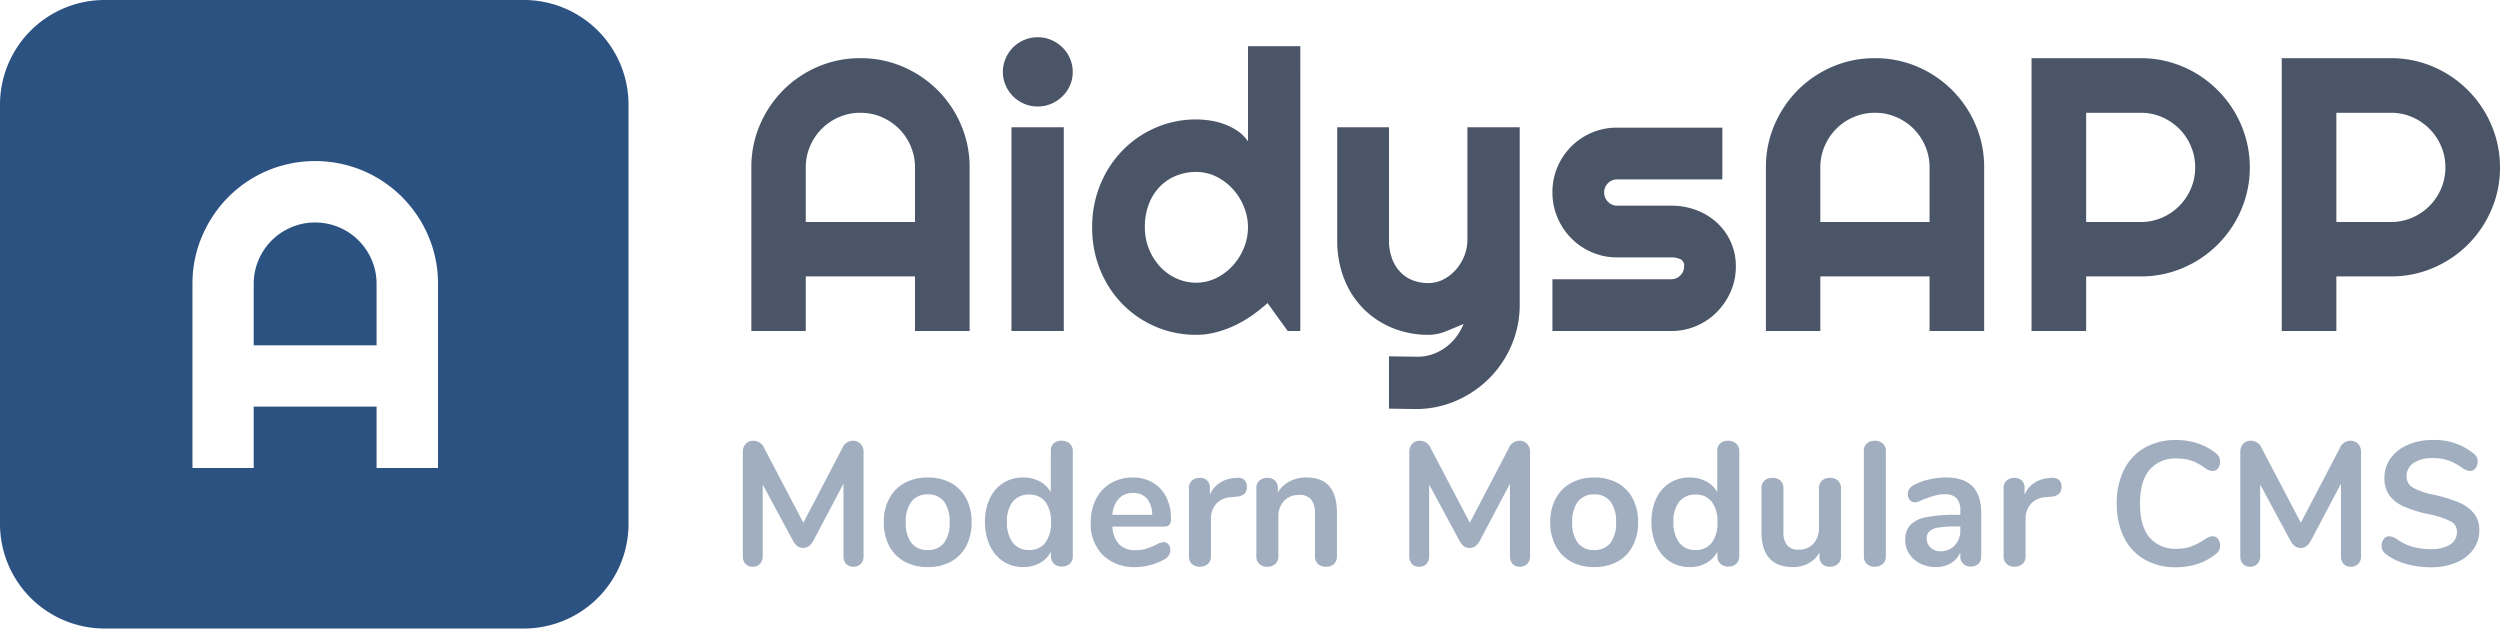 <svg xmlns="http://www.w3.org/2000/svg" width="596.632" height="150" viewBox="0 0 596.632 150"><g transform="translate(-668 -471)"><path d="M125,150H25A24.979,24.979,0,0,1,0,125V25A24.98,24.98,0,0,1,25,0H125a24.979,24.979,0,0,1,25,25V125a24.979,24.979,0,0,1-25,25ZM60.548,97.032H89.87v14.661h14.661V67.76a28.684,28.684,0,0,0-2.3-11.417A29.406,29.406,0,0,0,86.627,40.737a29.494,29.494,0,0,0-22.835,0,29.425,29.425,0,0,0-9.3,6.283,29.977,29.977,0,0,0-6.258,9.323,28.684,28.684,0,0,0-2.3,11.417v43.933h14.61V97.033ZM89.87,82.421H60.548V67.76a14.381,14.381,0,0,1,1.149-5.7,14.638,14.638,0,0,1,7.816-7.816,14.688,14.688,0,0,1,11.391,0,14.638,14.638,0,0,1,7.817,7.816,14.381,14.381,0,0,1,1.149,5.7V82.42Z" transform="translate(668 471)" fill="#2c5282"/><path d="M44.366-26.02V-39.053a12.718,12.718,0,0,0-1.022-5.063,13.122,13.122,0,0,0-2.793-4.155A13.122,13.122,0,0,0,36.4-51.064a12.718,12.718,0,0,0-5.063-1.022,12.718,12.718,0,0,0-5.063,1.022,13.122,13.122,0,0,0-4.155,2.793,13.122,13.122,0,0,0-2.793,4.155A12.718,12.718,0,0,0,18.3-39.053V-26.02ZM57.4,0H44.366V-13.033H18.3V0H5.313V-39.053A25.385,25.385,0,0,1,7.356-49.2a26.507,26.507,0,0,1,5.563-8.287,26.042,26.042,0,0,1,8.265-5.585,25.385,25.385,0,0,1,10.149-2.043,25.385,25.385,0,0,1,10.149,2.043,26.313,26.313,0,0,1,8.287,5.585A26.313,26.313,0,0,1,55.355-49.2,25.385,25.385,0,0,1,57.4-39.053ZM82.011-61.849a7.925,7.925,0,0,1-.658,3.224,8.28,8.28,0,0,1-1.794,2.611A8.683,8.683,0,0,1,76.9-54.242a8.085,8.085,0,0,1-3.247.658,8.085,8.085,0,0,1-3.247-.658,8.4,8.4,0,0,1-2.634-1.771A8.474,8.474,0,0,1,66-58.625a7.925,7.925,0,0,1-.658-3.224A7.975,7.975,0,0,1,66-65.05a8.4,8.4,0,0,1,1.771-2.634,8.4,8.4,0,0,1,2.634-1.771,8.085,8.085,0,0,1,3.247-.658,8.085,8.085,0,0,1,3.247.658,8.683,8.683,0,0,1,2.656,1.771,8.212,8.212,0,0,1,1.794,2.634A7.975,7.975,0,0,1,82.011-61.849ZM79.876,0H67.389V-48.634H79.876Zm56.445,0h-3l-4.813-6.675A39.885,39.885,0,0,1,124.764-3.7a27.713,27.713,0,0,1-4.155,2.407A25.493,25.493,0,0,1,116.136.318a18.6,18.6,0,0,1-4.655.59,24.306,24.306,0,0,1-9.65-1.93,24.508,24.508,0,0,1-7.9-5.358A25.2,25.2,0,0,1,88.6-14.509a26.427,26.427,0,0,1-1.953-10.24A26.476,26.476,0,0,1,88.6-34.966a25.4,25.4,0,0,1,5.336-8.174,24.633,24.633,0,0,1,7.9-5.4,24.062,24.062,0,0,1,9.65-1.953,21.968,21.968,0,0,1,3.383.272,17.611,17.611,0,0,1,3.406.885,14.108,14.108,0,0,1,3.111,1.612,9.444,9.444,0,0,1,2.452,2.452V-67.979h12.488ZM123.833-24.749a12.883,12.883,0,0,0-.976-4.927A14.158,14.158,0,0,0,120.2-33.9a13.209,13.209,0,0,0-3.928-2.952,10.656,10.656,0,0,0-4.791-1.113,12.666,12.666,0,0,0-4.791.908,11.284,11.284,0,0,0-3.905,2.611,12.222,12.222,0,0,0-2.611,4.155,15.188,15.188,0,0,0-.954,5.54,13.68,13.68,0,0,0,.954,5.086,13.67,13.67,0,0,0,2.611,4.223,12.181,12.181,0,0,0,3.905,2.861,11.231,11.231,0,0,0,4.791,1.044,10.656,10.656,0,0,0,4.791-1.113A13.209,13.209,0,0,0,120.2-15.6a14.158,14.158,0,0,0,2.656-4.223A12.883,12.883,0,0,0,123.833-24.749Zm33.649,43.276V6.04l6.9.091a10.471,10.471,0,0,0,3.5-.59,11.98,11.98,0,0,0,3.111-1.635,12.2,12.2,0,0,0,2.52-2.475,13.441,13.441,0,0,0,1.771-3.111q-2.043.863-4.155,1.726a11.145,11.145,0,0,1-4.246.863,22.416,22.416,0,0,1-8.446-1.589A20.857,20.857,0,0,1,151.511-5.2a20.859,20.859,0,0,1-4.677-7.129,24.88,24.88,0,0,1-1.7-9.423V-48.634h12.352v26.883a12.45,12.45,0,0,0,.749,4.518,9.366,9.366,0,0,0,2.021,3.224,8.084,8.084,0,0,0,2.974,1.93,10.367,10.367,0,0,0,3.656.636,7.716,7.716,0,0,0,3.61-.885,10.13,10.13,0,0,0,2.974-2.339,11.215,11.215,0,0,0,2-3.292,10.232,10.232,0,0,0,.727-3.792V-48.634h12.488v42.5a24.455,24.455,0,0,1-2,9.627,24.987,24.987,0,0,1-5.336,7.856,25.458,25.458,0,0,1-7.879,5.313,23.9,23.9,0,0,1-9.627,1.953ZM224.826,0H196.49V-12.352h28.336a2.973,2.973,0,0,0,2.18-.908,2.973,2.973,0,0,0,.908-2.18,1.691,1.691,0,0,0-.908-1.726,5.285,5.285,0,0,0-2.18-.409h-12.9a14.96,14.96,0,0,1-6.04-1.226,15.565,15.565,0,0,1-4.9-3.338,15.714,15.714,0,0,1-3.292-4.927,15.2,15.2,0,0,1-1.2-6.04,15.2,15.2,0,0,1,1.2-6.04,15.442,15.442,0,0,1,3.292-4.9,15.442,15.442,0,0,1,4.9-3.292,15.2,15.2,0,0,1,6.04-1.2h25.112v12.352H211.929a2.973,2.973,0,0,0-2.18.908,2.973,2.973,0,0,0-.908,2.18,3.1,3.1,0,0,0,.908,2.248,2.937,2.937,0,0,0,2.18.931h12.9a16.769,16.769,0,0,1,5.994,1.067,15.154,15.154,0,0,1,4.9,2.974,14.048,14.048,0,0,1,3.315,4.586,13.908,13.908,0,0,1,1.226,5.858,14.8,14.8,0,0,1-1.226,6.017,16.118,16.118,0,0,1-3.315,4.9,15.257,15.257,0,0,1-4.9,3.315A15.09,15.09,0,0,1,224.826,0Zm61.667-26.02V-39.053a12.718,12.718,0,0,0-1.022-5.063,13.122,13.122,0,0,0-2.793-4.155,13.122,13.122,0,0,0-4.155-2.793,12.718,12.718,0,0,0-5.063-1.022,12.718,12.718,0,0,0-5.063,1.022,13.122,13.122,0,0,0-4.155,2.793,13.122,13.122,0,0,0-2.793,4.155,12.718,12.718,0,0,0-1.022,5.063V-26.02ZM299.525,0H286.493V-13.033H260.427V0H247.44V-39.053A25.385,25.385,0,0,1,249.483-49.2a26.507,26.507,0,0,1,5.563-8.287,26.042,26.042,0,0,1,8.265-5.585,25.385,25.385,0,0,1,10.149-2.043,25.385,25.385,0,0,1,10.149,2.043,26.313,26.313,0,0,1,8.287,5.585,26.313,26.313,0,0,1,5.585,8.287,25.385,25.385,0,0,1,2.043,10.149Zm24.34-52.085V-26.02H336.9a12.556,12.556,0,0,0,5.041-1.022,13.192,13.192,0,0,0,4.132-2.793,13.122,13.122,0,0,0,2.793-4.155,12.717,12.717,0,0,0,1.022-5.063,12.718,12.718,0,0,0-1.022-5.063,13.122,13.122,0,0,0-2.793-4.155,13.192,13.192,0,0,0-4.132-2.793,12.556,12.556,0,0,0-5.041-1.022Zm0,52.085H310.833V-65.118H336.9a25.409,25.409,0,0,1,6.9.931,25.9,25.9,0,0,1,6.2,2.634,26.427,26.427,0,0,1,5.268,4.087,26.141,26.141,0,0,1,4.087,5.29,26.331,26.331,0,0,1,2.634,6.221,25.409,25.409,0,0,1,.931,6.9,25.273,25.273,0,0,1-2.043,10.1,26.313,26.313,0,0,1-5.585,8.287A26.313,26.313,0,0,1,347-15.076a25.273,25.273,0,0,1-10.1,2.043H323.865ZM383.58-52.085V-26.02h13.033a12.556,12.556,0,0,0,5.041-1.022,13.192,13.192,0,0,0,4.132-2.793,13.122,13.122,0,0,0,2.793-4.155,12.717,12.717,0,0,0,1.022-5.063,12.718,12.718,0,0,0-1.022-5.063,13.122,13.122,0,0,0-2.793-4.155,13.192,13.192,0,0,0-4.132-2.793,12.556,12.556,0,0,0-5.041-1.022ZM383.58,0H370.547V-65.118h26.065a25.409,25.409,0,0,1,6.9.931,25.9,25.9,0,0,1,6.2,2.634,26.427,26.427,0,0,1,5.268,4.087,26.141,26.141,0,0,1,4.087,5.29,26.331,26.331,0,0,1,2.634,6.221,25.409,25.409,0,0,1,.931,6.9,25.273,25.273,0,0,1-2.043,10.1A26.313,26.313,0,0,1,415-20.662a26.313,26.313,0,0,1-8.287,5.585,25.273,25.273,0,0,1-10.1,2.043H383.58Z" transform="translate(842 550)" fill="#4a5568"/><path d="M29.484-29.82a2.515,2.515,0,0,1,1.89.735,2.683,2.683,0,0,1,.714,1.953V-2.268A2.5,2.5,0,0,1,31.416-.42a2.385,2.385,0,0,1-1.764.672A2.246,2.246,0,0,1,27.93-.42a2.6,2.6,0,0,1-.63-1.848v-17.3L20.16-6.048a4.17,4.17,0,0,1-1.092,1.365,2.245,2.245,0,0,1-1.386.441,2.322,2.322,0,0,1-1.386-.42A3.862,3.862,0,0,1,15.2-6.048L8.022-19.362V-2.268A2.56,2.56,0,0,1,7.371-.441,2.278,2.278,0,0,1,5.628.252,2.246,2.246,0,0,1,3.906-.42a2.6,2.6,0,0,1-.63-1.848V-27.132a2.731,2.731,0,0,1,.693-1.953,2.446,2.446,0,0,1,1.869-.735A2.827,2.827,0,0,1,8.4-28.014l9.324,17.766,9.282-17.766A2.779,2.779,0,0,1,29.484-29.82ZM47.418.336A11.3,11.3,0,0,1,41.9-.966,9.009,9.009,0,0,1,38.22-4.7a11.851,11.851,0,0,1-1.3-5.67,11.727,11.727,0,0,1,1.3-5.649A9.04,9.04,0,0,1,41.9-19.74a11.3,11.3,0,0,1,5.523-1.3,11.3,11.3,0,0,1,5.523,1.3A8.908,8.908,0,0,1,56.6-16.023a11.885,11.885,0,0,1,1.281,5.649A12.01,12.01,0,0,1,56.6-4.7,8.879,8.879,0,0,1,52.941-.966,11.3,11.3,0,0,1,47.418.336Zm-.042-4.074a4.707,4.707,0,0,0,3.906-1.68,7.805,7.805,0,0,0,1.344-4.956,7.82,7.82,0,0,0-1.344-4.935,4.634,4.634,0,0,0-3.864-1.7,4.694,4.694,0,0,0-3.885,1.7,7.733,7.733,0,0,0-1.365,4.935,7.805,7.805,0,0,0,1.344,4.956A4.659,4.659,0,0,0,47.376-3.738ZM79.338-29.82a2.8,2.8,0,0,1,1.932.672,2.247,2.247,0,0,1,.756,1.764V-2.268a2.362,2.362,0,0,1-.714,1.806,2.645,2.645,0,0,1-1.89.672,2.645,2.645,0,0,1-1.89-.672,2.362,2.362,0,0,1-.714-1.806v-1.05A6.575,6.575,0,0,1,74.151-.63a8.049,8.049,0,0,1-3.969.966,8.512,8.512,0,0,1-4.725-1.344,8.912,8.912,0,0,1-3.234-3.8,13.135,13.135,0,0,1-1.155-5.649,12.719,12.719,0,0,1,1.155-5.586,8.749,8.749,0,0,1,3.213-3.7,8.686,8.686,0,0,1,4.746-1.3,8.22,8.22,0,0,1,3.948.924,6.41,6.41,0,0,1,2.646,2.6v-9.954a2.226,2.226,0,0,1,.693-1.7A2.619,2.619,0,0,1,79.338-29.82ZM71.568-3.738A4.669,4.669,0,0,0,75.453-5.46a7.749,7.749,0,0,0,1.365-4.914,7.657,7.657,0,0,0-1.365-4.893,4.647,4.647,0,0,0-3.843-1.7,4.78,4.78,0,0,0-3.906,1.68,7.411,7.411,0,0,0-1.386,4.83A7.847,7.847,0,0,0,67.7-5.5,4.637,4.637,0,0,0,71.568-3.738Zm32.13-1.89a1.413,1.413,0,0,1,1.155.546,2.272,2.272,0,0,1,.441,1.47,2.546,2.546,0,0,1-1.554,2.184,14.04,14.04,0,0,1-3.234,1.281,13.333,13.333,0,0,1-3.444.483A10.7,10.7,0,0,1,89.208-2.52a10.469,10.469,0,0,1-2.9-7.812,11.985,11.985,0,0,1,1.26-5.586,9.162,9.162,0,0,1,3.549-3.78,10.051,10.051,0,0,1,5.187-1.344,9.307,9.307,0,0,1,4.83,1.218,8.259,8.259,0,0,1,3.192,3.444,11.428,11.428,0,0,1,1.134,5.25q0,1.806-1.6,1.806H91.476a6.608,6.608,0,0,0,1.638,4.263A5.512,5.512,0,0,0,97.146-3.7a7.645,7.645,0,0,0,2.373-.336,23.424,23.424,0,0,0,2.331-.924A4.635,4.635,0,0,1,103.7-5.628ZM96.432-17.346A4.507,4.507,0,0,0,93.009-16a6.346,6.346,0,0,0-1.533,3.864h9.492a5.989,5.989,0,0,0-1.26-3.885A4.156,4.156,0,0,0,96.432-17.346Zm24.78-3.612a2.261,2.261,0,0,1,1.722.462,2.051,2.051,0,0,1,.63,1.638,2.288,2.288,0,0,1-.546,1.68,3.354,3.354,0,0,1-1.974.714l-1.26.126a5.1,5.1,0,0,0-3.633,1.68A5.494,5.494,0,0,0,115-11.088v8.82A2.332,2.332,0,0,1,114.24-.4a2.794,2.794,0,0,1-1.89.651A2.714,2.714,0,0,1,110.481-.4a2.365,2.365,0,0,1-.735-1.869V-18.522a2.248,2.248,0,0,1,.735-1.806,2.709,2.709,0,0,1,1.827-.63,2.526,2.526,0,0,1,1.764.609,2.232,2.232,0,0,1,.672,1.743v1.68a6.216,6.216,0,0,1,2.373-2.856,7.275,7.275,0,0,1,3.507-1.134Zm16.548-.084q3.7,0,5.5,2.1t1.806,6.342V-2.268a2.454,2.454,0,0,1-.693,1.848,2.629,2.629,0,0,1-1.911.672,2.7,2.7,0,0,1-1.932-.672,2.415,2.415,0,0,1-.714-1.848V-12.306a5.445,5.445,0,0,0-.9-3.486,3.47,3.47,0,0,0-2.835-1.092,4.792,4.792,0,0,0-3.633,1.428,5.3,5.3,0,0,0-1.365,3.822v9.366a2.415,2.415,0,0,1-.714,1.848,2.7,2.7,0,0,1-1.932.672,2.629,2.629,0,0,1-1.911-.672,2.454,2.454,0,0,1-.693-1.848V-18.522a2.31,2.31,0,0,1,.714-1.764,2.7,2.7,0,0,1,1.932-.672,2.5,2.5,0,0,1,1.785.651,2.226,2.226,0,0,1,.693,1.7v1.134a7.1,7.1,0,0,1,2.814-2.646A8.469,8.469,0,0,1,137.76-21.042Zm50.778-8.778a2.515,2.515,0,0,1,1.89.735,2.683,2.683,0,0,1,.714,1.953V-2.268A2.5,2.5,0,0,1,190.47-.42a2.385,2.385,0,0,1-1.764.672,2.246,2.246,0,0,1-1.722-.672,2.6,2.6,0,0,1-.63-1.848v-17.3l-7.14,13.524a4.17,4.17,0,0,1-1.092,1.365,2.245,2.245,0,0,1-1.386.441,2.322,2.322,0,0,1-1.386-.42,3.862,3.862,0,0,1-1.092-1.386l-7.182-13.314V-2.268a2.56,2.56,0,0,1-.651,1.827,2.278,2.278,0,0,1-1.743.693A2.246,2.246,0,0,1,162.96-.42a2.6,2.6,0,0,1-.63-1.848V-27.132a2.731,2.731,0,0,1,.693-1.953,2.446,2.446,0,0,1,1.869-.735,2.827,2.827,0,0,1,2.562,1.806l9.324,17.766,9.282-17.766A2.779,2.779,0,0,1,188.538-29.82ZM206.472.336a11.3,11.3,0,0,1-5.523-1.3A9.009,9.009,0,0,1,197.274-4.7a11.851,11.851,0,0,1-1.3-5.67,11.727,11.727,0,0,1,1.3-5.649,9.04,9.04,0,0,1,3.675-3.717,11.3,11.3,0,0,1,5.523-1.3A11.3,11.3,0,0,1,212-19.74a8.908,8.908,0,0,1,3.654,3.717,11.884,11.884,0,0,1,1.281,5.649,12.01,12.01,0,0,1-1.281,5.67A8.879,8.879,0,0,1,212-.966,11.3,11.3,0,0,1,206.472.336Zm-.042-4.074a4.707,4.707,0,0,0,3.906-1.68,7.805,7.805,0,0,0,1.344-4.956,7.82,7.82,0,0,0-1.344-4.935,4.634,4.634,0,0,0-3.864-1.7,4.694,4.694,0,0,0-3.885,1.7,7.733,7.733,0,0,0-1.365,4.935,7.805,7.805,0,0,0,1.344,4.956A4.659,4.659,0,0,0,206.43-3.738ZM238.392-29.82a2.8,2.8,0,0,1,1.932.672,2.247,2.247,0,0,1,.756,1.764V-2.268a2.362,2.362,0,0,1-.714,1.806,2.645,2.645,0,0,1-1.89.672,2.645,2.645,0,0,1-1.89-.672,2.362,2.362,0,0,1-.714-1.806v-1.05A6.575,6.575,0,0,1,233.205-.63a8.049,8.049,0,0,1-3.969.966,8.512,8.512,0,0,1-4.725-1.344,8.912,8.912,0,0,1-3.234-3.8,13.135,13.135,0,0,1-1.155-5.649,12.719,12.719,0,0,1,1.155-5.586,8.749,8.749,0,0,1,3.213-3.7,8.686,8.686,0,0,1,4.746-1.3,8.22,8.22,0,0,1,3.948.924,6.41,6.41,0,0,1,2.646,2.6v-9.954a2.226,2.226,0,0,1,.693-1.7A2.619,2.619,0,0,1,238.392-29.82Zm-7.77,26.082a4.669,4.669,0,0,0,3.885-1.722,7.749,7.749,0,0,0,1.365-4.914,7.657,7.657,0,0,0-1.365-4.893,4.647,4.647,0,0,0-3.843-1.7,4.78,4.78,0,0,0-3.906,1.68,7.411,7.411,0,0,0-1.386,4.83A7.847,7.847,0,0,0,226.758-5.5,4.637,4.637,0,0,0,230.622-3.738Zm32.088-17.22a2.7,2.7,0,0,1,1.932.672,2.362,2.362,0,0,1,.714,1.806v16.3a2.277,2.277,0,0,1-.735,1.764,2.722,2.722,0,0,1-1.911.672,2.534,2.534,0,0,1-1.806-.63,2.246,2.246,0,0,1-.672-1.722V-3.15a6.691,6.691,0,0,1-2.6,2.583,7.527,7.527,0,0,1-3.7.9q-7.56,0-7.56-8.484V-18.48a2.362,2.362,0,0,1,.714-1.806,2.645,2.645,0,0,1,1.89-.672,2.7,2.7,0,0,1,1.932.672,2.362,2.362,0,0,1,.714,1.806V-8.106a4.956,4.956,0,0,0,.882,3.234,3.421,3.421,0,0,0,2.772,1.05,4.521,4.521,0,0,0,3.507-1.449,5.478,5.478,0,0,0,1.323-3.843V-18.48a2.362,2.362,0,0,1,.714-1.806A2.645,2.645,0,0,1,262.71-20.958ZM273.42.252A2.714,2.714,0,0,1,271.551-.4a2.365,2.365,0,0,1-.735-1.869V-27.342a2.3,2.3,0,0,1,.735-1.848,2.77,2.77,0,0,1,1.869-.63,2.852,2.852,0,0,1,1.89.63,2.268,2.268,0,0,1,.756,1.848V-2.268A2.332,2.332,0,0,1,275.31-.4,2.794,2.794,0,0,1,273.42.252Zm16.968-21.294q4.284,0,6.363,2.121t2.079,6.447V-2.226a2.369,2.369,0,0,1-.672,1.785A2.544,2.544,0,0,1,296.31.21a2.457,2.457,0,0,1-1.785-.672,2.346,2.346,0,0,1-.693-1.764V-3.15a5.48,5.48,0,0,1-2.247,2.562,6.74,6.74,0,0,1-3.549.924A8.241,8.241,0,0,1,284.3-.5a6.65,6.65,0,0,1-2.646-2.31,5.837,5.837,0,0,1-.966-3.276,5.19,5.19,0,0,1,1.155-3.57,6.941,6.941,0,0,1,3.759-1.89,34.232,34.232,0,0,1,7.182-.588h1.05V-13.1a4.3,4.3,0,0,0-.882-3,3.753,3.753,0,0,0-2.856-.945,9.063,9.063,0,0,0-2.478.357q-1.26.357-2.982,1.029a4.2,4.2,0,0,1-1.6.546,1.579,1.579,0,0,1-1.239-.546,2.076,2.076,0,0,1-.483-1.428,2.15,2.15,0,0,1,.357-1.239,3.388,3.388,0,0,1,1.2-.987,13.69,13.69,0,0,1,3.507-1.26A18.1,18.1,0,0,1,290.388-21.042Zm-1.3,17.6a4.486,4.486,0,0,0,3.423-1.407,5.089,5.089,0,0,0,1.323-3.633v-.882h-.756a28.973,28.973,0,0,0-4.368.252,4.241,4.241,0,0,0-2.226.882,2.246,2.246,0,0,0-.672,1.722,2.849,2.849,0,0,0,.945,2.2A3.333,3.333,0,0,0,289.086-3.444ZM315.63-20.958a2.261,2.261,0,0,1,1.722.462,2.051,2.051,0,0,1,.63,1.638,2.288,2.288,0,0,1-.546,1.68,3.354,3.354,0,0,1-1.974.714l-1.26.126a5.1,5.1,0,0,0-3.633,1.68,5.494,5.494,0,0,0-1.155,3.57v8.82A2.332,2.332,0,0,1,308.658-.4a2.794,2.794,0,0,1-1.89.651A2.714,2.714,0,0,1,304.9-.4a2.365,2.365,0,0,1-.735-1.869V-18.522a2.248,2.248,0,0,1,.735-1.806,2.709,2.709,0,0,1,1.827-.63,2.526,2.526,0,0,1,1.764.609,2.232,2.232,0,0,1,.672,1.743v1.68a6.216,6.216,0,0,1,2.373-2.856,7.275,7.275,0,0,1,3.507-1.134ZM345.324.378a14.772,14.772,0,0,1-7.5-1.848,12.286,12.286,0,0,1-4.935-5.292,17.82,17.82,0,0,1-1.722-8.064,17.688,17.688,0,0,1,1.722-8.043,12.312,12.312,0,0,1,4.935-5.271,14.772,14.772,0,0,1,7.5-1.848,16.237,16.237,0,0,1,5.208.819,13.532,13.532,0,0,1,4.326,2.373,2.409,2.409,0,0,1,.756.882,2.734,2.734,0,0,1,.21,1.134,2.409,2.409,0,0,1-.5,1.554,1.513,1.513,0,0,1-1.218.63,3.106,3.106,0,0,1-1.722-.588,12.455,12.455,0,0,0-3.36-1.869,10.71,10.71,0,0,0-3.444-.525,8.071,8.071,0,0,0-6.615,2.73q-2.247,2.73-2.247,8.022,0,5.334,2.247,8.064a8.071,8.071,0,0,0,6.615,2.73,9.885,9.885,0,0,0,3.339-.546,16.018,16.018,0,0,0,3.465-1.848,5.877,5.877,0,0,1,.84-.42,2.353,2.353,0,0,1,.882-.168,1.513,1.513,0,0,1,1.218.63,2.409,2.409,0,0,1,.5,1.554,2.769,2.769,0,0,1-.21,1.113,2.352,2.352,0,0,1-.756.9,13.532,13.532,0,0,1-4.326,2.373A16.237,16.237,0,0,1,345.324.378Zm41.538-30.2a2.515,2.515,0,0,1,1.89.735,2.683,2.683,0,0,1,.714,1.953V-2.268a2.5,2.5,0,0,1-.672,1.848,2.385,2.385,0,0,1-1.764.672,2.246,2.246,0,0,1-1.722-.672,2.6,2.6,0,0,1-.63-1.848v-17.3l-7.14,13.524a4.17,4.17,0,0,1-1.092,1.365,2.245,2.245,0,0,1-1.386.441,2.322,2.322,0,0,1-1.386-.42,3.862,3.862,0,0,1-1.092-1.386L365.4-19.362V-2.268a2.56,2.56,0,0,1-.651,1.827,2.278,2.278,0,0,1-1.743.693,2.246,2.246,0,0,1-1.722-.672,2.6,2.6,0,0,1-.63-1.848V-27.132a2.731,2.731,0,0,1,.693-1.953,2.446,2.446,0,0,1,1.869-.735,2.827,2.827,0,0,1,2.562,1.806L375.1-10.248l9.282-17.766A2.779,2.779,0,0,1,386.862-29.82ZM406.14.378a21.208,21.208,0,0,1-6.111-.861,13.453,13.453,0,0,1-4.683-2.331,2.36,2.36,0,0,1-.966-2.016,2.368,2.368,0,0,1,.525-1.533,1.555,1.555,0,0,1,1.239-.651,3.412,3.412,0,0,1,1.722.588,12.6,12.6,0,0,0,3.78,1.89,15.263,15.263,0,0,0,4.368.588,8.6,8.6,0,0,0,4.7-1.071,3.505,3.505,0,0,0,1.638-3.129,2.691,2.691,0,0,0-1.533-2.457,20.3,20.3,0,0,0-5.1-1.659,30.228,30.228,0,0,1-6.006-1.848,8.48,8.48,0,0,1-3.486-2.688,6.953,6.953,0,0,1-1.176-4.158,7.824,7.824,0,0,1,1.47-4.662,9.684,9.684,0,0,1,4.1-3.213,14.5,14.5,0,0,1,5.9-1.155A14.648,14.648,0,0,1,416.3-26.8a3.155,3.155,0,0,1,.777.9,2.385,2.385,0,0,1,.231,1.113,2.368,2.368,0,0,1-.525,1.533,1.555,1.555,0,0,1-1.239.651,2.319,2.319,0,0,1-.777-.126,6.226,6.226,0,0,1-.945-.462,14.191,14.191,0,0,0-3.339-1.869,11.32,11.32,0,0,0-3.969-.609A7.784,7.784,0,0,0,402-24.507a3.7,3.7,0,0,0-1.659,3.213,2.948,2.948,0,0,0,1.47,2.646,17.229,17.229,0,0,0,5,1.722,33.629,33.629,0,0,1,6.069,1.869,9,9,0,0,1,3.57,2.625,6.311,6.311,0,0,1,1.239,3.99,7.622,7.622,0,0,1-1.449,4.6,9.444,9.444,0,0,1-4.074,3.108A15.324,15.324,0,0,1,406.14.378Z" transform="translate(842 606)" fill="#a0aec0"/></g></svg>